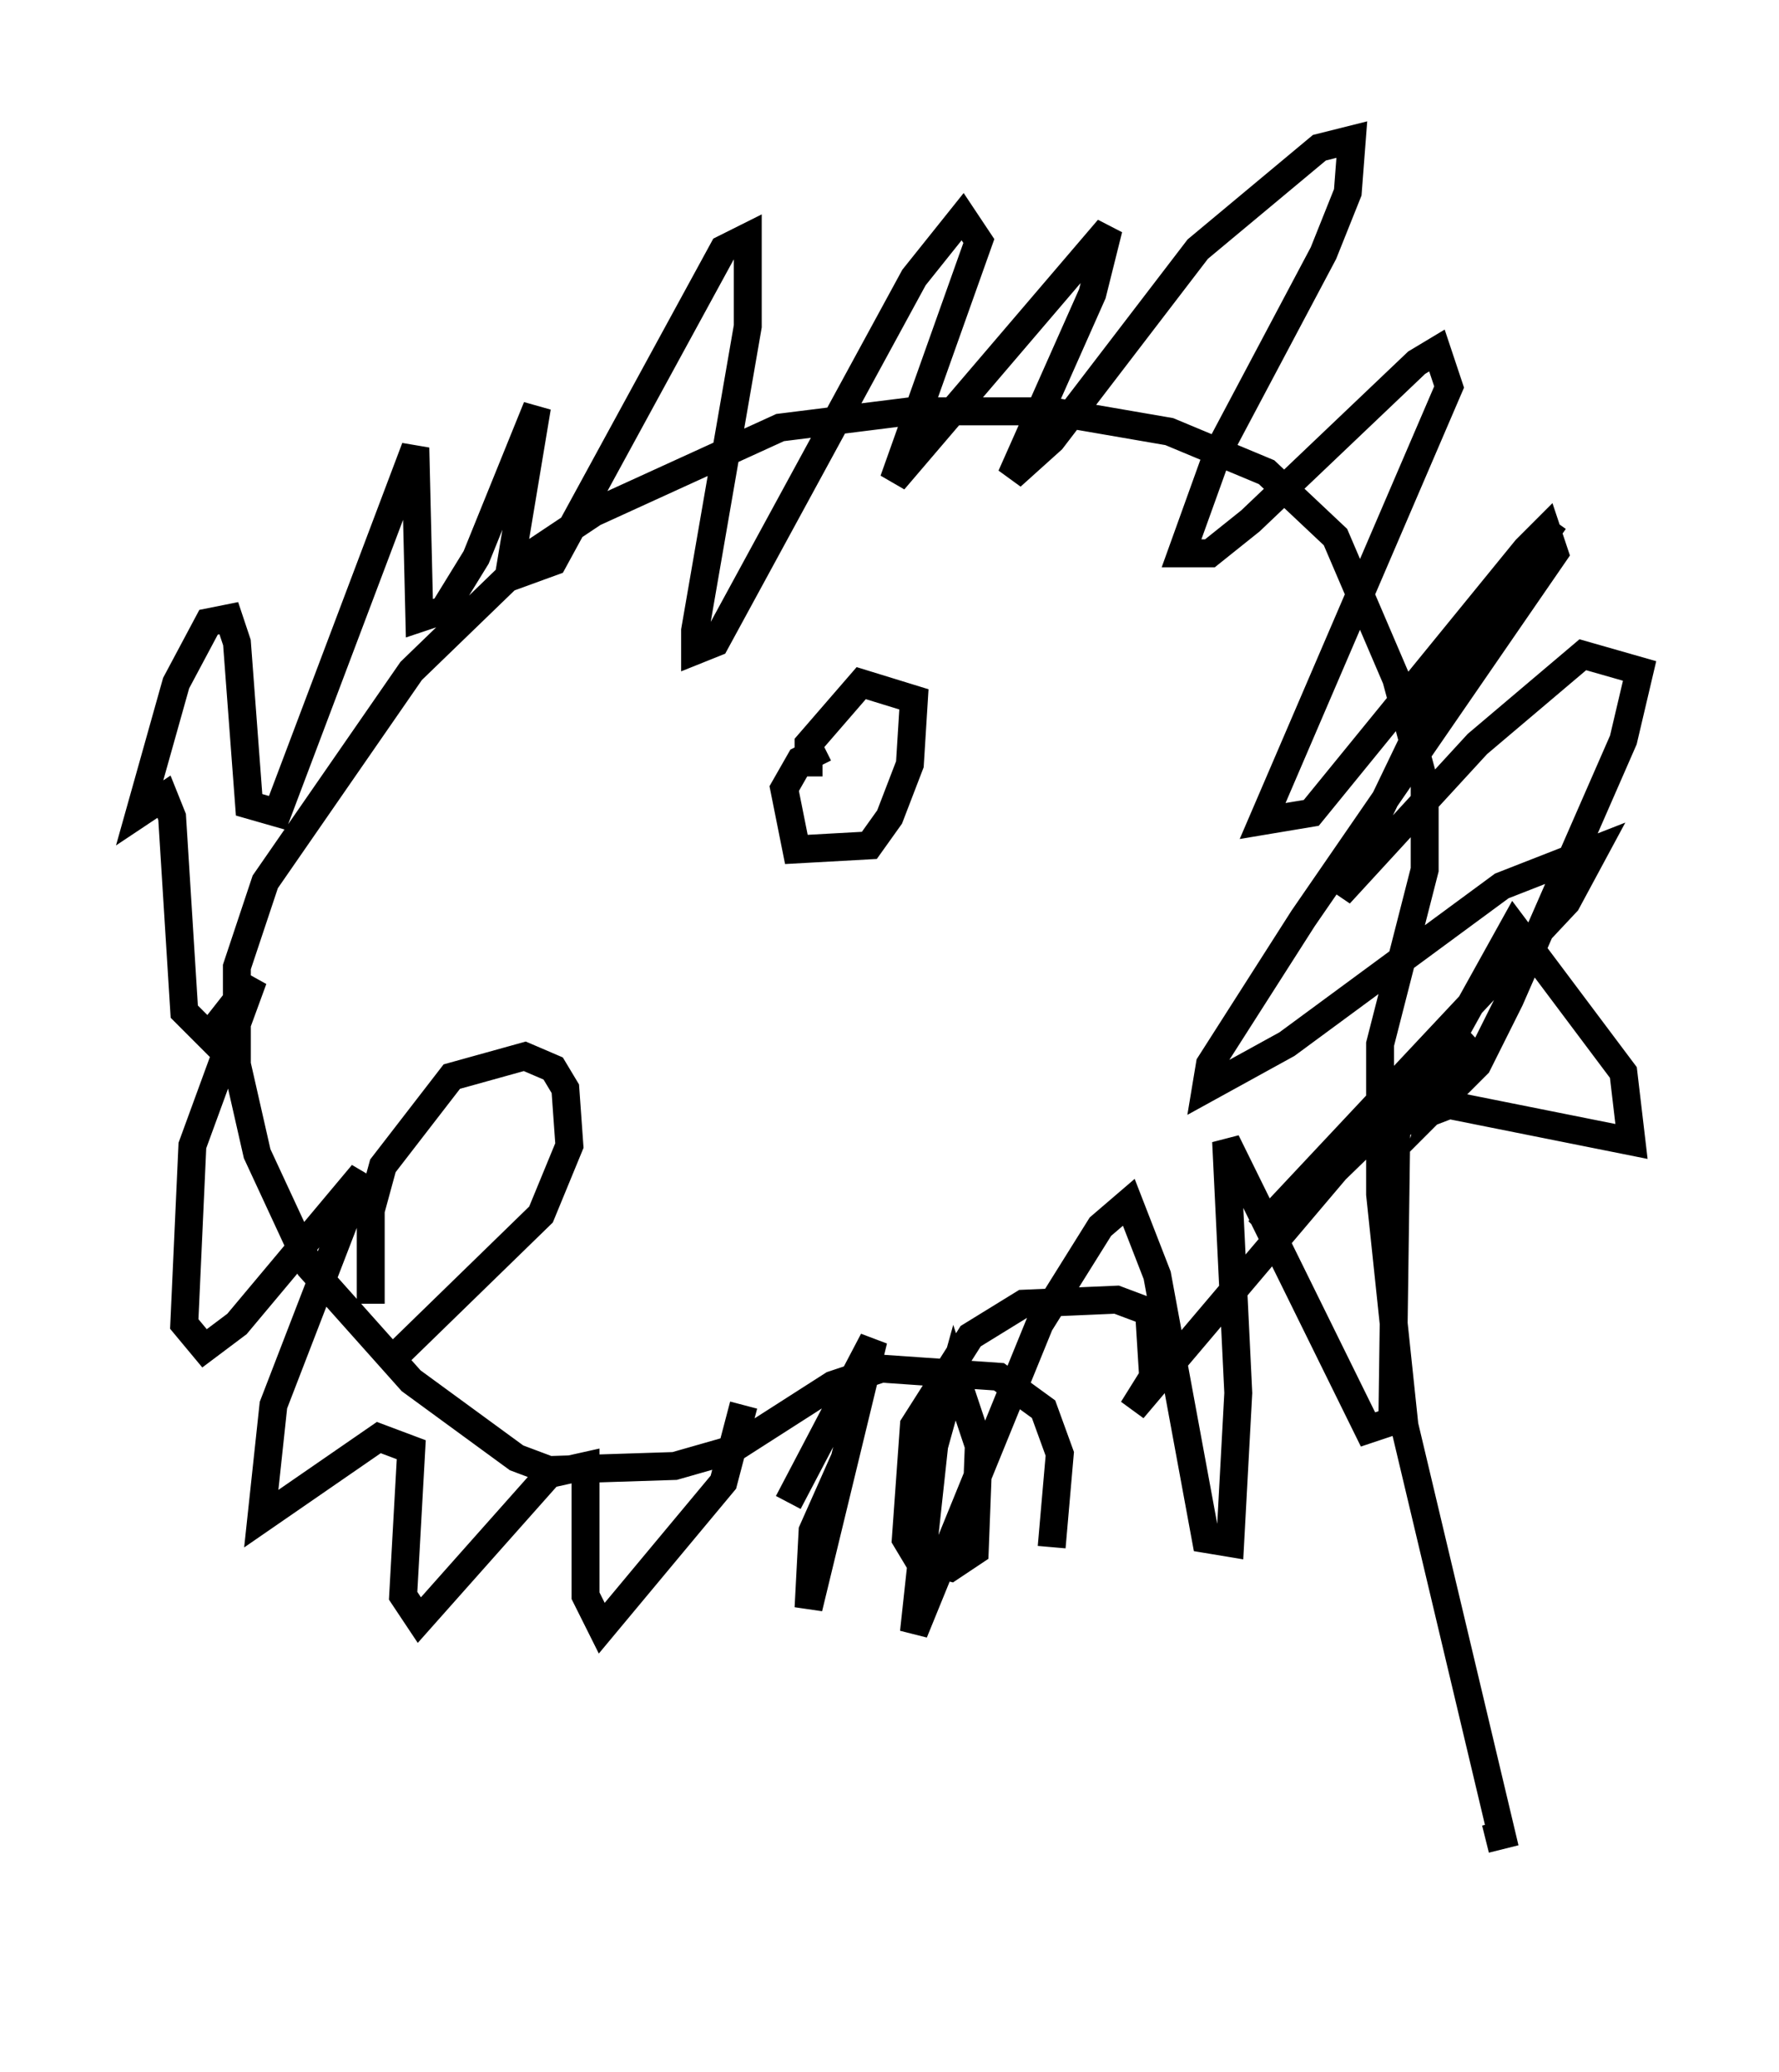 <?xml version="1.0" encoding="utf-8" ?>
<svg baseProfile="full" height="74.201" version="1.1" width="63.743" xmlns="http://www.w3.org/2000/svg" xmlns:ev="http://www.w3.org/2001/xml-events" xmlns:xlink="http://www.w3.org/1999/xlink"><defs /><rect fill="white" height="74.201" width="63.743" x="0" y="0" /><path d="M33.76, 69.201 m3.922, -13.799 l0.291, -3.341 -0.581, -1.598 l-1.598, -1.162 -4.212, -0.291 l-1.743, 0.581 -3.631, 2.324 l-2.034, 0.581 -4.503, 0.145 l-1.162, -0.436 -3.777, -2.76 l-3.631, -4.067 -1.888, -4.067 l-0.726, -3.196 0.0, -3.486 l1.017, -3.05 5.229, -7.553 l4.358, -4.212 2.179, -1.453 l6.682, -3.05 4.648, -0.581 l5.084, 0.0 4.212, 0.726 l3.486, 1.453 2.469, 2.324 l2.179, 5.084 1.017, 3.777 l0.0, 3.05 -1.598, 6.246 l0.0, 5.374 0.872, 8.279 l3.486, 14.67 -0.581, 0.145 m-26.581, -15.542 l-0.726, 2.76 -4.358, 5.229 l-0.581, -1.162 0.0, -4.648 l-1.307, 0.291 -4.648, 5.229 l-0.581, -0.872 0.291, -5.229 l-1.162, -0.436 -4.212, 2.905 l0.436, -4.067 3.196, -8.279 l-4.503, 5.374 -1.162, 0.872 l-0.726, -0.872 0.291, -6.391 l2.179, -5.955 -1.598, 2.034 l-0.872, -0.872 -0.436, -6.972 l-0.291, -0.726 -0.872, 0.581 l1.307, -4.648 1.162, -2.179 l0.726, -0.145 0.291, 0.872 l0.436, 5.81 1.017, 0.291 l4.939, -13.073 0.145, 6.101 l0.872, -0.291 1.162, -1.888 l2.179, -5.374 -1.017, 6.101 l1.598, -0.581 6.101, -11.184 l0.872, -0.436 0.0, 3.196 l-1.888, 10.894 0.0, 0.726 l0.726, -0.291 7.117, -13.073 l1.743, -2.179 0.581, 0.872 l-3.05, 8.57 7.698, -9.006 l-0.581, 2.324 -2.905, 6.536 l1.453, -1.307 5.229, -6.827 l4.358, -3.631 1.162, -0.291 l-0.145, 1.888 -0.872, 2.179 l-3.777, 7.117 -1.307, 3.631 l1.017, 0.0 1.453, -1.162 l5.955, -5.665 0.726, -0.436 l0.436, 1.307 -6.682, 15.542 l1.743, -0.291 7.698, -9.441 l0.726, -0.726 0.291, 0.872 l-9.006, 13.073 -3.341, 5.229 l-0.145, 0.872 2.905, -1.598 l7.698, -5.665 3.341, -1.307 l-1.017, 1.888 -11.039, 11.765 l7.698, -6.972 -4.939, 4.793 l-7.263, 8.57 0.726, -1.162 l-0.145, -2.324 -1.162, -0.436 l-3.341, 0.145 -1.888, 1.162 l-2.034, 3.196 -0.291, 4.067 l0.436, 0.726 1.162, 0.291 l0.872, -0.581 0.145, -3.777 l-0.872, -2.615 -0.726, 2.615 l-0.726, 6.682 4.503, -11.039 l2.179, -3.486 1.017, -0.872 l1.017, 2.615 1.743, 9.441 l0.872, 0.145 0.291, -5.374 l-0.436, -9.006 5.084, 10.313 l0.872, -0.291 0.145, -10.603 l1.888, -0.726 6.536, 1.307 l-0.291, -2.469 -3.922, -5.229 l-2.179, 3.922 -0.726, 2.615 l1.598, -1.598 1.162, -2.324 l4.067, -9.296 0.581, -2.469 l-2.034, -0.581 -3.777, 3.196 l-4.939, 5.374 3.777, -7.844 l3.922, -5.52 m-25.419, 33.553 l-1.162, 2.615 -0.145, 2.76 l2.324, -9.587 -3.05, 5.81 m1.307, -27.017 l-0.872, 0.436 -0.581, 1.017 l0.436, 2.179 2.615, -0.145 l0.726, -1.017 0.726, -1.888 l0.145, -2.324 -1.888, -0.581 l-1.888, 2.179 0.0, 1.162 m-15.687, 18.883 l0.0, -3.341 0.436, -1.598 l2.469, -3.196 2.615, -0.726 l1.017, 0.436 0.436, 0.726 l0.145, 2.034 -1.017, 2.469 l-5.374, 5.229 " fill="none" stroke="black" stroke-width="1" /></svg>
